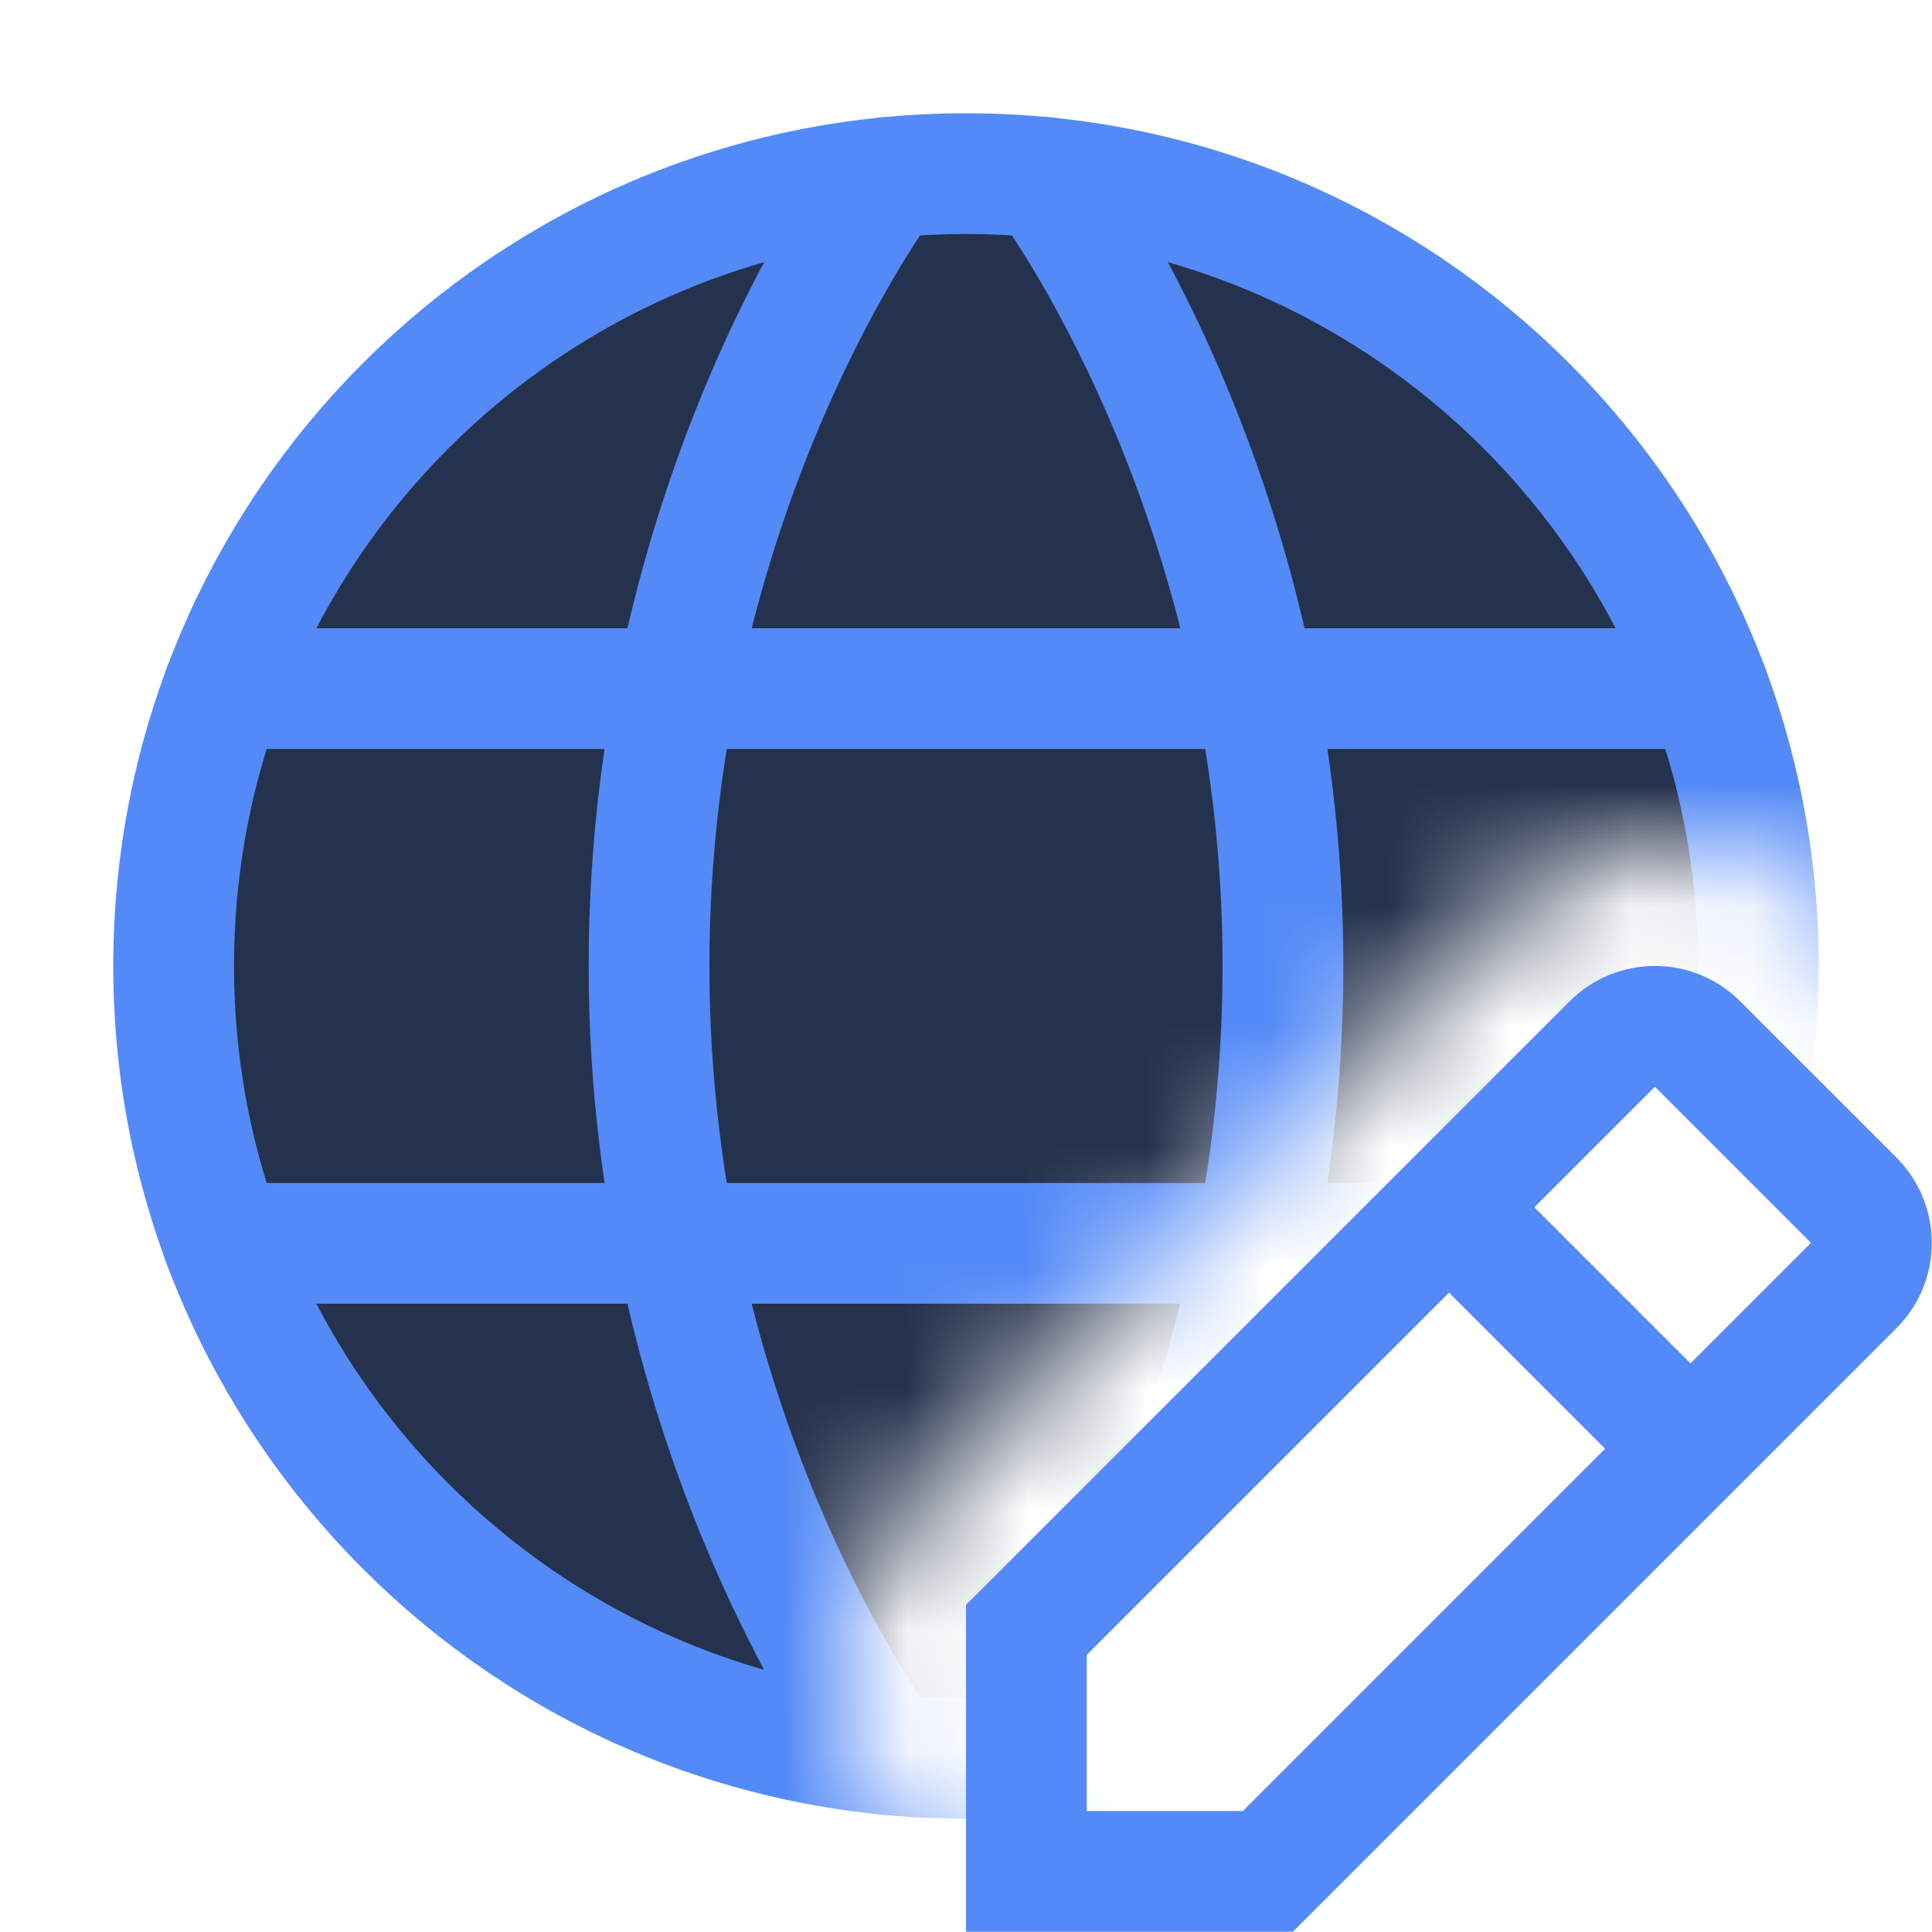 <svg width="16" height="16" viewBox="0 0 16 16" fill="none" xmlns="http://www.w3.org/2000/svg">
<g clip-path="url(#clip0_402_43)">
<mask id="mask0_402_43" style="mask-type:alpha" maskUnits="userSpaceOnUse" x="0" y="0" width="16" height="16">
<path fill-rule="evenodd" clip-rule="evenodd" d="M16 0H0V16H9C7.895 16 7 15.105 7 14V13.828C7 13.298 7.211 12.789 7.586 12.414L12.414 7.586C12.789 7.211 13.298 7 13.828 7H14C15.105 7 16 7.895 16 9V0ZM16 14C16 15.105 15.105 16 14 16H16V14Z" fill="#D9D9D9"/>
</mask>
<g mask="url(#mask0_402_43)">
<path d="M8 15C11.866 15 15 11.866 15 8C15 4.134 11.866 1 8 1C4.134 1 1 4.134 1 8C1 11.866 4.134 15 8 15Z" fill="#25324D"/>
<path d="M1.438 8C1.438 11.624 4.376 14.562 8 14.562C11.624 14.562 14.562 11.624 14.562 8C14.562 4.376 11.624 1.438 8 1.438C4.376 1.438 1.438 4.376 1.438 8Z" stroke="#548AF7" stroke-linecap="round" stroke-linejoin="round"/>
<path d="M8.656 1.47C8.656 1.47 10.625 4.062 10.625 8C10.625 11.937 8.656 14.53 8.656 14.53" stroke="#548AF7" stroke-linecap="round" stroke-linejoin="round"/>
<path d="M7.344 14.53C7.344 14.53 5.375 11.937 5.375 8C5.375 4.062 7.344 1.47 7.344 1.47" stroke="#548AF7" stroke-linecap="round" stroke-linejoin="round"/>
<path d="M1.851 10.297H14.149" stroke="#548AF7" stroke-linecap="round" stroke-linejoin="round"/>
<path d="M1.851 5.703H14.149" stroke="#548AF7" stroke-linecap="round" stroke-linejoin="round"/>
</g>
<path fill-rule="evenodd" clip-rule="evenodd" d="M14.412 8.293C14.022 7.902 13.389 7.902 12.998 8.293L11.647 9.644L8 13.291V15.998H10.707L15.705 11C16.096 10.61 16.096 9.976 15.705 9.586L14.412 8.293ZM14 11.291L14.998 10.293L13.705 9L12.707 9.998L14 11.291ZM12 10.705L13.293 11.998L10.293 14.998H9V13.705L12 10.705Z" fill="#548AF7"/>
</g>
<defs>
<clipPath id="clip0_402_43">
<rect width="16" height="16" fill="white"/>
</clipPath>
</defs>
</svg>

